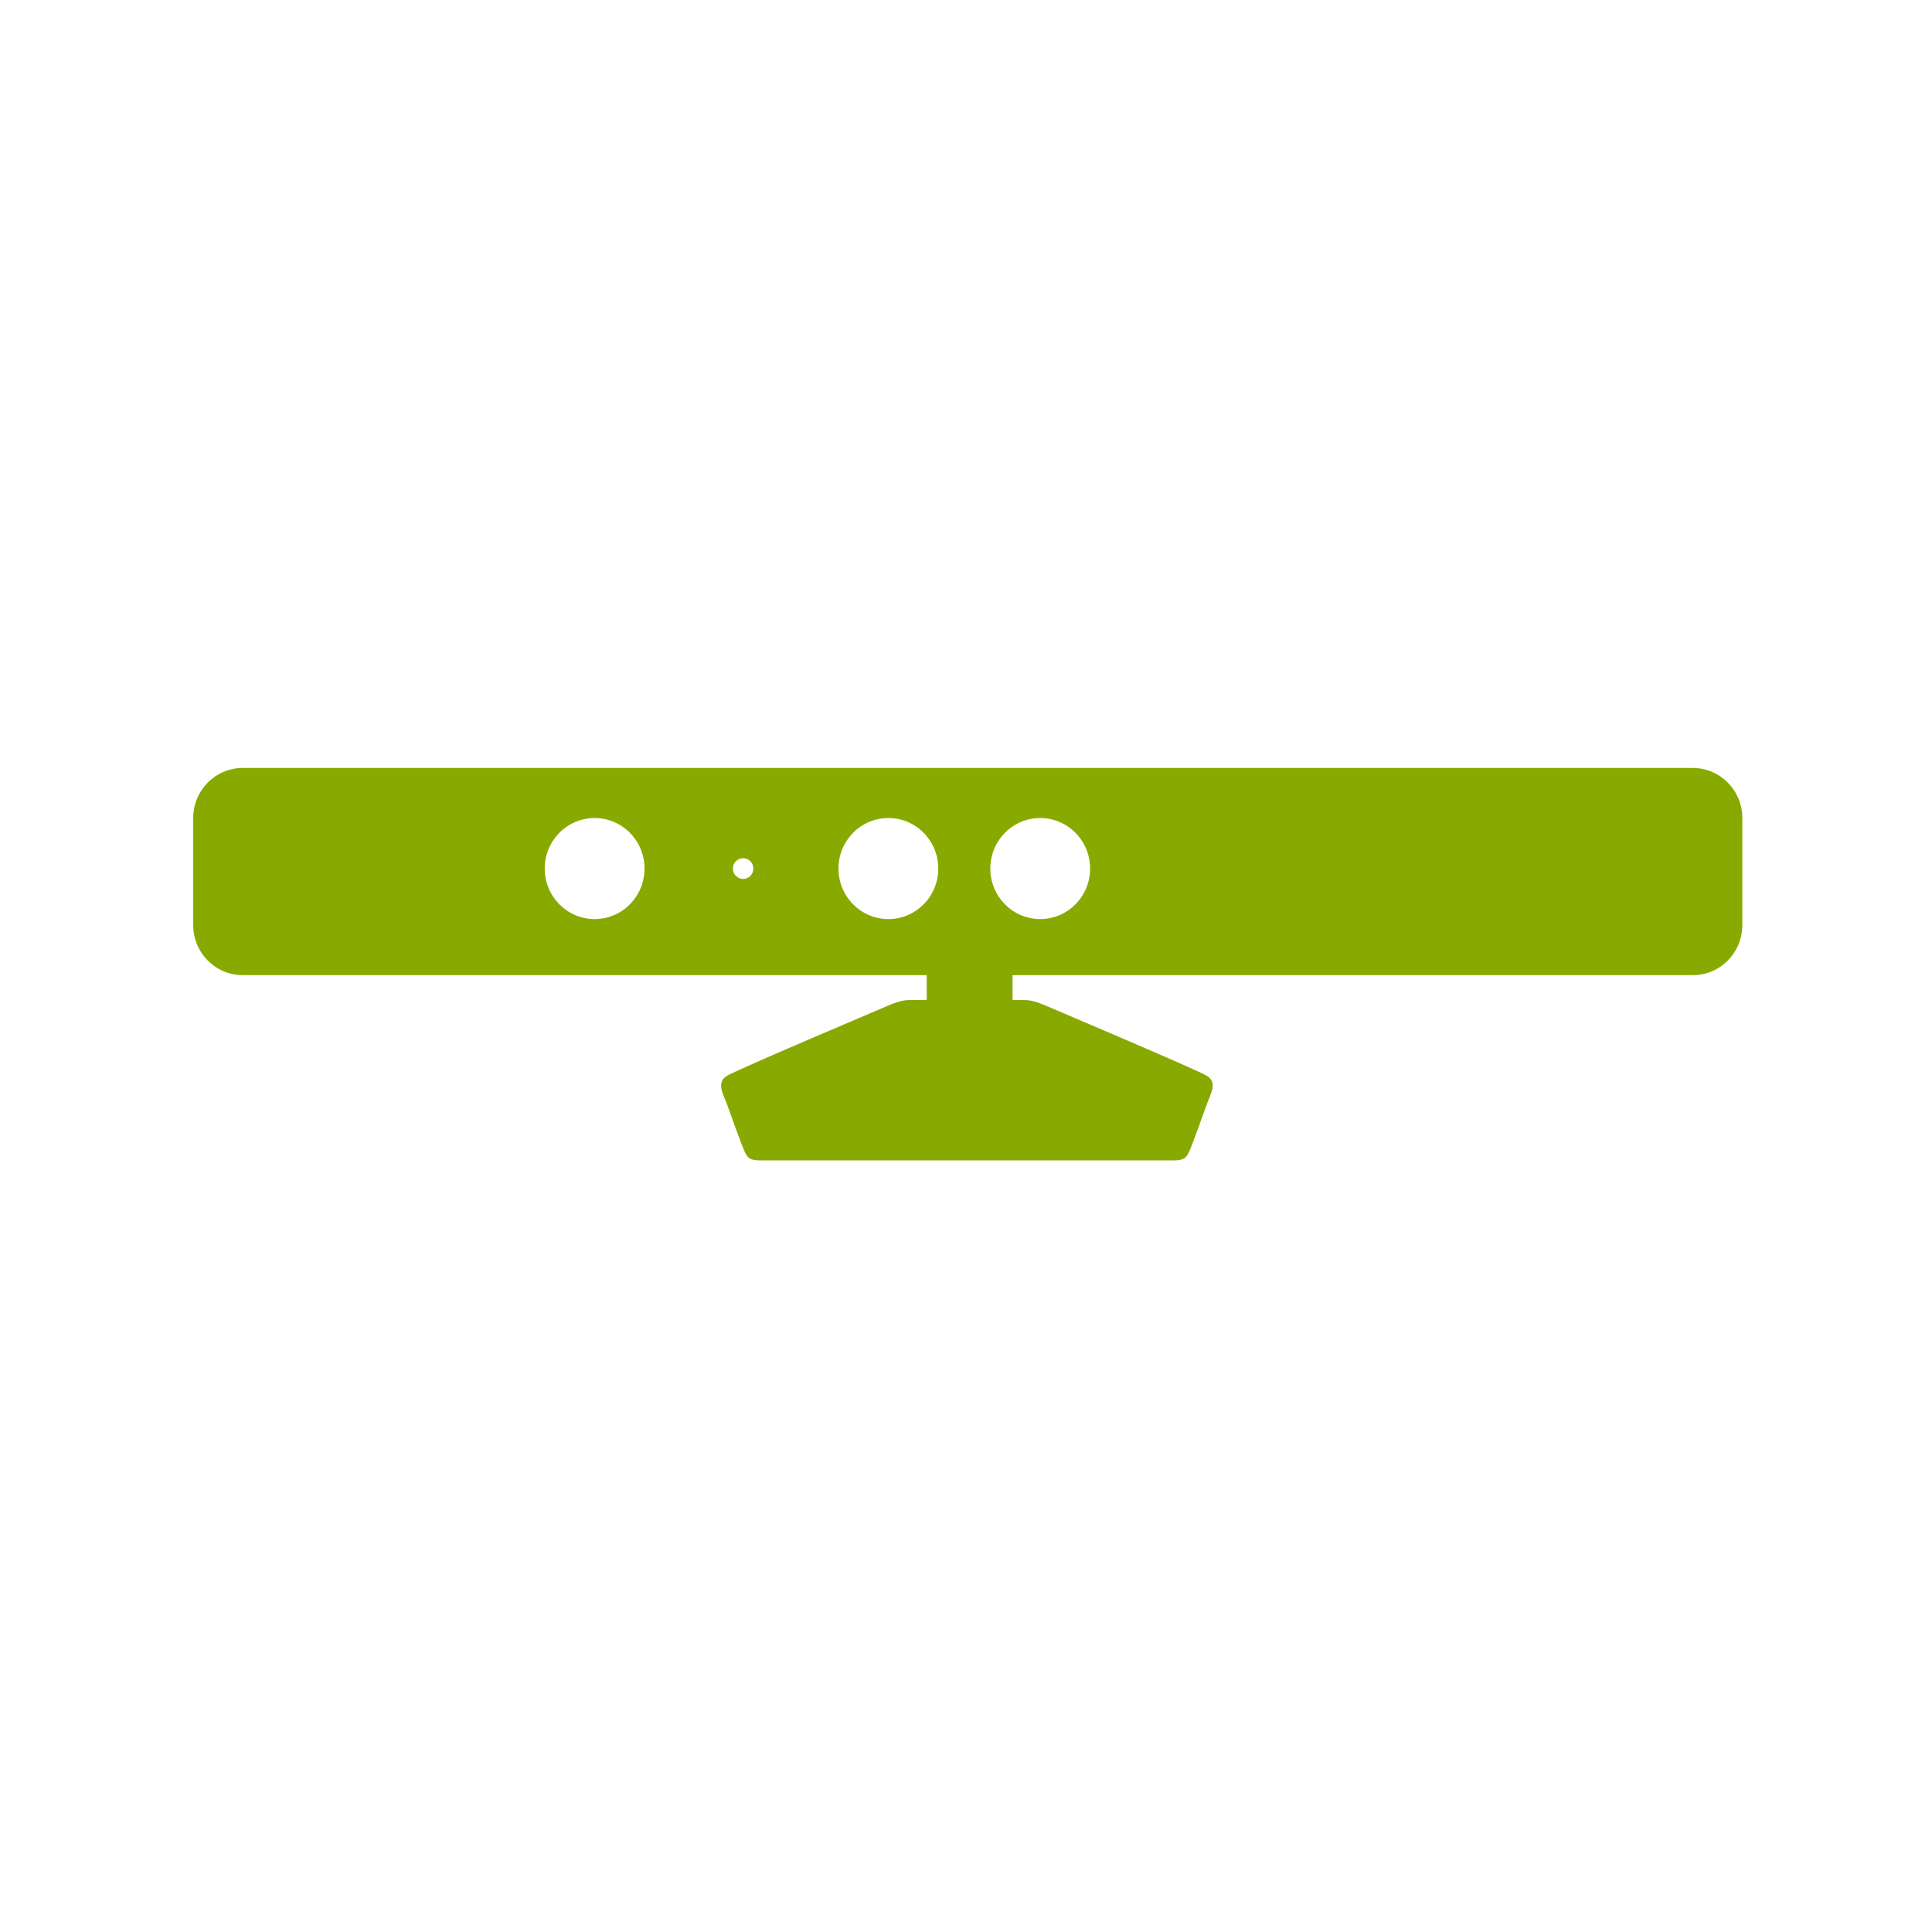 <?xml version="1.0" encoding="UTF-8" standalone="no"?>
<svg
   xmlns:dc="http://purl.org/dc/elements/1.1/"
   xmlns:cc="http://creativecommons.org/ns#"
   xmlns:rdf="http://www.w3.org/1999/02/22-rdf-syntax-ns#"
   xmlns:svg="http://www.w3.org/2000/svg"
   xmlns="http://www.w3.org/2000/svg"
   xmlns:sodipodi="http://sodipodi.sourceforge.net/DTD/sodipodi-0.dtd"
   xmlns:inkscape="http://www.inkscape.org/namespaces/inkscape"
   version="1.1"
   x="0px"
   y="0px"
   width="100px"
   height="100px"
   viewBox="0 0 100 100"
   enable-background="new 0 0 100 100"
   xml:space="preserve"
   id="svg3071"
   inkscape:version="0.48.4 r9939"
   sodipodi:docname="kinect-off.svg"><defs
     id="defs3079" /><sodipodi:namedview
     pagecolor="#ffffff"
     bordercolor="#666666"
     borderopacity="1"
     objecttolerance="10"
     gridtolerance="10"
     guidetolerance="10"
     inkscape:pageopacity="0"
     inkscape:pageshadow="2"
     inkscape:window-width="1920"
     inkscape:window-height="1141"
     id="namedview3077"
     showgrid="false"
     inkscape:zoom="2.36"
     inkscape:cx="50"
     inkscape:cy="50"
     inkscape:window-x="0"
     inkscape:window-y="27"
     inkscape:window-maximized="1"
     inkscape:current-layer="svg3071" /><g
     id="Captions" /><g
     id="Your_Icon"
     style="fill:#88aa00"><path
       fill-rule="evenodd"
       clip-rule="evenodd"
       d="M87.621,50.473H52.409v1.284c0.438,0.003,0.731,0.006,0.662,0.006   c0.37,0,0.855,0.196,1.195,0.347c0.456,0.201,7.631,3.229,8.2,3.575c0.569,0.345,0.199,0.921,0,1.469s-0.74,2.072-0.911,2.447   s-0.313,0.461-0.854,0.461c-0.465,0-8.216,0-10.374,0c0,0-0.208,0-0.559,0c-2.158,0-9.909,0-10.375,0   c-0.541,0-0.683-0.086-0.854-0.461s-0.712-1.899-0.911-2.447s-0.569-1.124,0-1.469c0.569-0.347,7.744-3.374,8.2-3.575   c0.34-0.15,0.826-0.347,1.196-0.347c-0.084,0,0.357-0.004,0.943-0.009v-1.281H12.562c-1.416,0-2.562-1.161-2.562-2.594v-5.535   c0-1.433,1.147-2.594,2.562-2.594h75.059c1.415,0,2.562,1.162,2.562,2.594v5.535C90.184,49.312,89.036,50.473,87.621,50.473z    M30.778,42.341c-1.426,0-2.583,1.17-2.583,2.615c0,1.444,1.156,2.615,2.583,2.615c1.427,0,2.583-1.171,2.583-2.615   C33.361,43.511,32.205,42.341,30.778,42.341z M38.464,44.421c-0.292,0-0.529,0.24-0.529,0.536s0.237,0.536,0.529,0.536   c0.292,0,0.529-0.24,0.529-0.536S38.757,44.421,38.464,44.421z M45.982,42.341c-1.427,0-2.583,1.17-2.583,2.615   c0,1.444,1.156,2.615,2.583,2.615c1.426,0,2.583-1.171,2.583-2.615C48.565,43.511,47.409,42.341,45.982,42.341z M53.84,42.341   c-1.426,0-2.582,1.17-2.582,2.615c0,1.444,1.156,2.615,2.582,2.615c1.427,0,2.583-1.171,2.583-2.615   C56.423,43.511,55.267,42.341,53.84,42.341z"
       id="path3075"
       style="fill:#88aa00" /></g></svg>